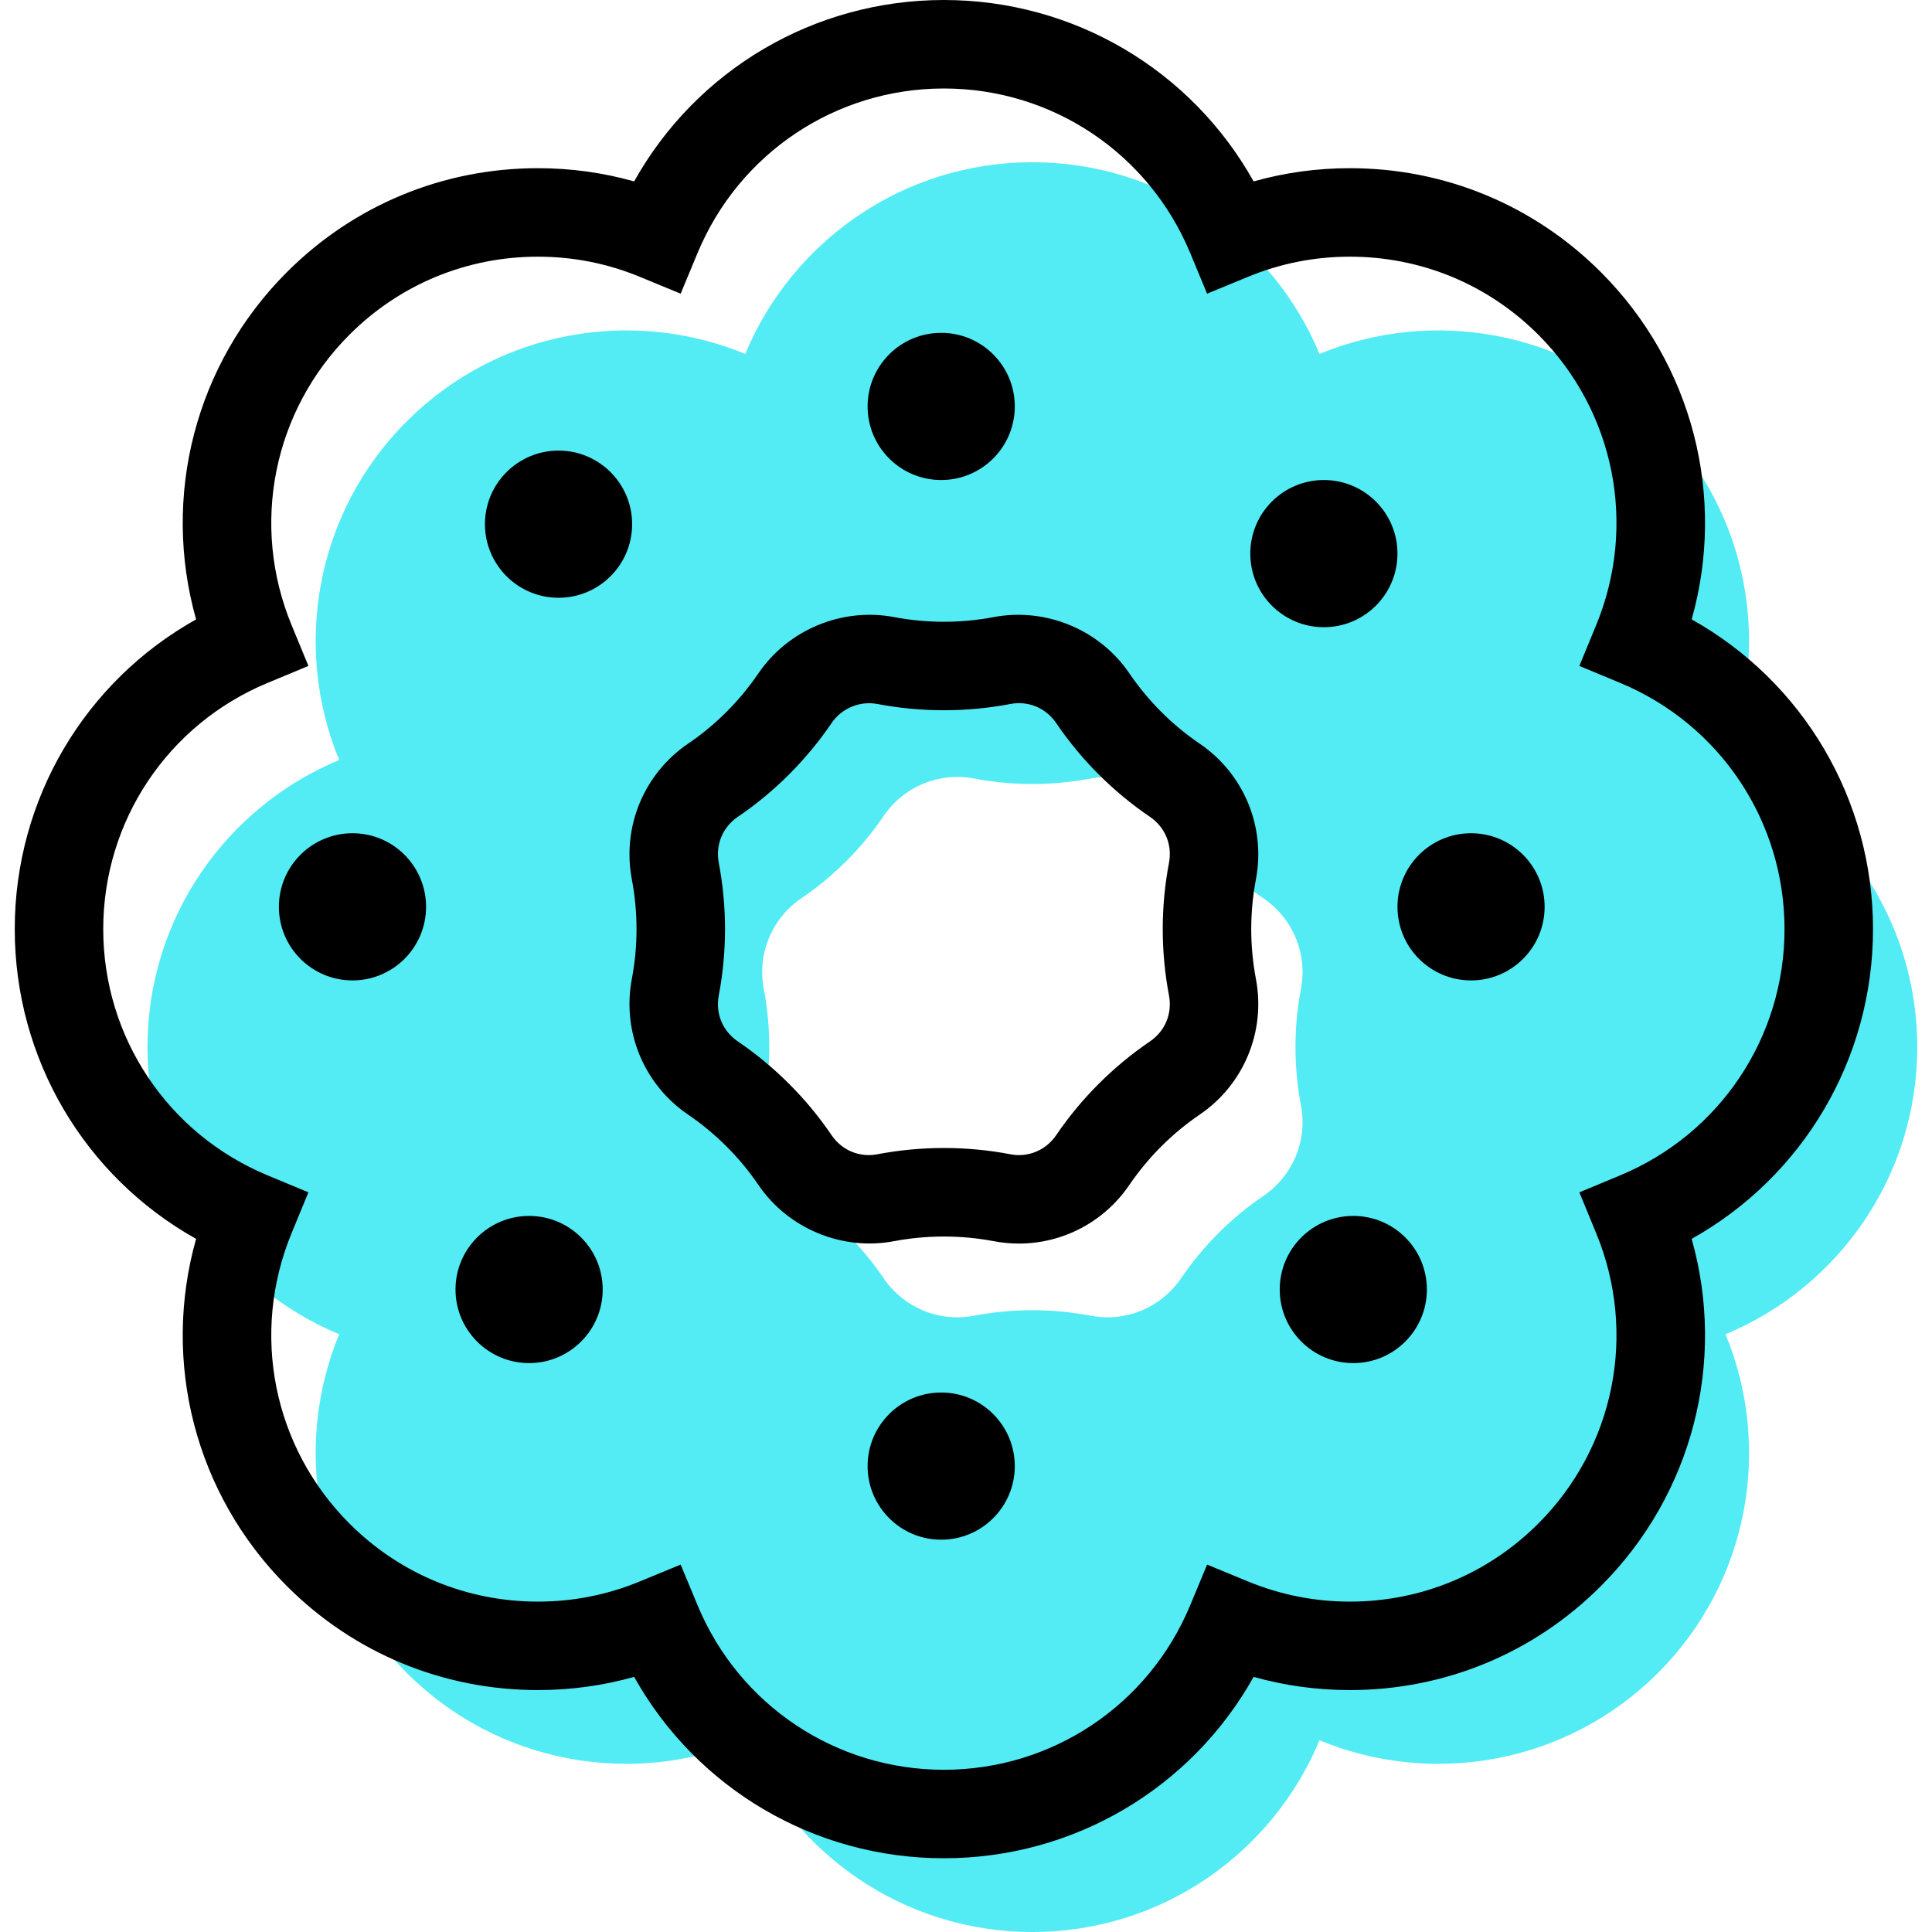 <?xml version="1.0" encoding="iso-8859-1"?>
<!-- Generator: Adobe Illustrator 19.1.0, SVG Export Plug-In . SVG Version: 6.00 Build 0)  -->
<svg version="1.1" id="Capa_1" xmlns="http://www.w3.org/2000/svg" xmlns:xlink="http://www.w3.org/1999/xlink" x="0px" y="0px"
	 viewBox="0 0 65.5 65.5" style="enable-background:new 0 0 65.5 65.5;" xml:space="preserve">
<g>
	<g id="group-40svg">
		<path id="path-1_33_" style="fill:#53ECF4;" d="M65,35.5c0-4.389-2.684-8.148-6.499-9.734c1.576-3.819,0.815-8.376-2.288-11.479
			c-3.104-3.104-7.66-3.864-11.479-2.288C43.148,8.184,39.389,5.5,35,5.5s-8.148,2.684-9.734,6.499
			c-3.819-1.576-8.375-0.816-11.479,2.288c-3.103,3.103-3.864,7.66-2.288,11.479C7.684,27.352,5,31.111,5,35.5
			s2.684,8.149,6.499,9.735c-1.576,3.818-0.815,8.375,2.288,11.479c3.104,3.103,7.66,3.863,11.479,2.287
			C26.852,62.816,30.611,65.5,35,65.5s8.148-2.684,9.734-6.499c3.819,1.576,8.375,0.816,11.479-2.287
			c3.103-3.104,3.864-7.661,2.288-11.479C62.316,43.649,65,39.889,65,35.5z M33.03,44.606c-1.195,0.227-2.391-0.268-3.076-1.275
			c-0.365-0.537-0.785-1.047-1.262-1.523c-0.475-0.476-0.986-0.897-1.523-1.262c-1.007-0.684-1.502-1.881-1.274-3.076
			c0.121-0.638,0.185-1.296,0.185-1.97c0-0.673-0.064-1.331-0.185-1.97c-0.228-1.195,0.267-2.391,1.274-3.076
			c0.537-0.365,1.048-0.785,1.523-1.261c0.477-0.476,0.897-0.987,1.262-1.524c0.685-1.006,1.881-1.502,3.076-1.274
			c0.638,0.121,1.296,0.185,1.97,0.185s1.332-0.064,1.97-0.185c1.195-0.228,2.391,0.268,3.076,1.274
			c0.365,0.537,0.786,1.048,1.262,1.524c0.475,0.476,0.986,0.896,1.523,1.261c1.006,0.685,1.502,1.881,1.274,3.077
			c-0.121,0.638-0.185,1.296-0.185,1.969c0,0.674,0.064,1.332,0.185,1.97c0.228,1.195-0.267,2.392-1.274,3.076
			c-0.537,0.365-1.048,0.786-1.523,1.262c-0.476,0.476-0.897,0.986-1.262,1.523c-0.685,1.007-1.881,1.502-3.076,1.275
			c-0.638-0.122-1.296-0.186-1.97-0.186S33.668,44.484,33.03,44.606z"/>
		<path id="path-2_33_" d="M32,63c-4.403,0-8.388-2.373-10.501-6.149c-1.058,0.297-2.15,0.447-3.263,0.447
			c-3.215,0-6.237-1.251-8.509-3.524c-3.115-3.114-4.254-7.608-3.079-11.773C2.872,39.888,0.5,35.904,0.5,31.5
			s2.372-8.388,6.148-10.501C5.473,16.835,6.612,12.34,9.727,9.226c2.272-2.272,5.294-3.524,8.509-3.524
			c1.113,0,2.205,0.15,3.263,0.448C23.612,2.373,27.597,0,32,0c4.404,0,8.388,2.373,10.501,6.15c1.058-0.298,2.15-0.448,3.264-0.448
			c3.215,0,6.236,1.252,8.508,3.524c3.115,3.114,4.254,7.609,3.079,11.773C61.127,23.112,63.5,27.096,63.5,31.5
			s-2.372,8.388-6.148,10.501c1.175,4.165,0.036,8.659-3.079,11.773c-2.272,2.273-5.293,3.524-8.508,3.524l0,0
			c-1.114,0-2.206-0.15-3.264-0.447C40.388,60.628,36.404,63,32,63z M23.076,53.044l0.574,1.381C25.059,57.812,28.336,60,32,60
			s6.941-2.188,8.35-5.575l0.574-1.381l1.383,0.57c1.099,0.454,2.262,0.685,3.458,0.685c2.413,0,4.681-0.94,6.387-2.646
			c2.591-2.591,3.362-6.456,1.962-9.846l-0.57-1.384l1.381-0.574c3.387-1.407,5.575-4.684,5.575-8.349
			c0-3.664-2.188-6.942-5.574-8.349l-1.382-0.574l0.57-1.383c1.4-3.391,0.629-7.255-1.962-9.847
			c-1.706-1.706-3.974-2.645-6.387-2.645c-1.196,0-2.359,0.23-3.458,0.684l-1.383,0.571L40.35,8.575C38.941,5.189,35.664,3,32,3
			s-6.941,2.189-8.35,5.575l-0.574,1.382l-1.383-0.571c-1.099-0.454-2.262-0.684-3.457-0.684c-2.414,0-4.682,0.939-6.388,2.645
			c-2.591,2.592-3.362,6.456-1.962,9.847l0.57,1.383l-1.381,0.574C5.688,24.558,3.5,27.836,3.5,31.5
			c0,3.665,2.188,6.942,5.575,8.349l1.381,0.574l-0.57,1.384c-1.4,3.39-0.629,7.255,1.962,9.846
			c1.706,1.706,3.974,2.646,6.388,2.646c1.195,0,2.358-0.23,3.457-0.685L23.076,53.044z M34.546,42.16
			c-0.286,0-0.574-0.027-0.857-0.081c-1.105-0.21-2.267-0.21-3.378,0c-1.755,0.336-3.589-0.423-4.597-1.904
			c-0.318-0.467-0.682-0.907-1.082-1.306c-0.401-0.401-0.84-0.765-1.307-1.083c-1.495-1.016-2.242-2.821-1.904-4.596
			c0.105-0.556,0.159-1.125,0.159-1.69c0-0.564-0.054-1.133-0.159-1.689c-0.338-1.776,0.409-3.58,1.904-4.597
			c0.467-0.317,0.906-0.681,1.306-1.081c0.402-0.402,0.765-0.841,1.083-1.307c1.008-1.482,2.841-2.239,4.597-1.905
			c1.107,0.211,2.272,0.211,3.377,0c1.765-0.333,3.59,0.423,4.598,1.904c0.318,0.467,0.681,0.906,1.082,1.307
			c0.401,0.401,0.84,0.765,1.307,1.082c1.495,1.017,2.242,2.821,1.904,4.597c-0.105,0.556-0.159,1.125-0.159,1.689
			c0,0.565,0.054,1.134,0.159,1.69c0.338,1.776-0.409,3.581-1.905,4.597c-0.466,0.317-0.905,0.681-1.305,1.081
			c-0.401,0.4-0.764,0.84-1.083,1.307C37.44,41.418,36.042,42.16,34.546,42.16z M32,38.92c0.755,0,1.513,0.071,2.251,0.212
			c0.604,0.119,1.207-0.134,1.555-0.645c0.423-0.623,0.909-1.209,1.441-1.74c0.532-0.533,1.118-1.018,1.74-1.441
			c0.514-0.349,0.761-0.945,0.645-1.556c-0.141-0.742-0.212-1.498-0.212-2.25s0.071-1.509,0.212-2.249
			c0.116-0.611-0.131-1.207-0.645-1.557c-0.622-0.422-1.208-0.908-1.741-1.441c-0.532-0.533-1.018-1.118-1.44-1.741
			c-0.347-0.509-0.943-0.763-1.556-0.644c-1.475,0.282-3.024,0.282-4.501,0c-0.598-0.114-1.213,0.142-1.555,0.645
			c-0.422,0.622-0.908,1.207-1.441,1.741c-0.532,0.532-1.118,1.018-1.74,1.44c-0.514,0.35-0.761,0.946-0.645,1.557
			c0.141,0.74,0.212,1.497,0.212,2.249s-0.071,1.508-0.212,2.25c-0.116,0.611,0.131,1.206,0.645,1.556
			c0.622,0.423,1.208,0.908,1.741,1.442c0.531,0.53,1.017,1.116,1.44,1.739c0.347,0.51,0.942,0.764,1.556,0.645
			C30.488,38.991,31.246,38.92,32,38.92z"/>
		<path id="path-3_33_" d="M34.404,13.779c0,1.378-1.117,2.495-2.495,2.495s-2.495-1.117-2.495-2.495s1.117-2.495,2.495-2.495
			S34.404,12.401,34.404,13.779z"/>
		<path id="path-4_33_" d="M21.431,17.771c0,1.378-1.118,2.495-2.495,2.495c-1.378,0-2.495-1.117-2.495-2.495
			s1.117-2.495,2.495-2.495C20.313,15.276,21.431,16.393,21.431,17.771z"/>
		<path id="path-5_33_" d="M48.375,43.717c0,1.378-1.116,2.496-2.494,2.496c-1.378,0-2.495-1.118-2.495-2.496
			c0-1.378,1.117-2.494,2.495-2.494C47.259,41.223,48.375,42.339,48.375,43.717z"/>
		<path id="path-6_29_" d="M34.404,49.705c0,1.378-1.117,2.495-2.495,2.495s-2.495-1.117-2.495-2.495
			c0-1.378,1.117-2.495,2.495-2.495S34.404,48.327,34.404,49.705z"/>
		<path id="path-7_22_" d="M47.378,18.769c0,1.378-1.117,2.495-2.495,2.495c-1.378,0-2.495-1.117-2.495-2.495
			c0-1.378,1.117-2.495,2.495-2.495C46.261,16.274,47.378,17.391,47.378,18.769z"/>
		<path id="path-8_17_" d="M20.433,43.717c0,1.378-1.118,2.496-2.495,2.496c-1.377,0-2.495-1.118-2.495-2.496
			c0-1.378,1.118-2.494,2.495-2.494C19.315,41.223,20.433,42.339,20.433,43.717z"/>
		<path id="path-9_10_" d="M14.445,30.744c0,1.378-1.117,2.495-2.495,2.495s-2.495-1.117-2.495-2.495s1.117-2.495,2.495-2.495
			S14.445,29.366,14.445,30.744z"/>
		<path id="path-10_6_" d="M52.367,30.744c0,1.378-1.117,2.495-2.494,2.495c-1.379,0-2.495-1.117-2.495-2.495
			s1.116-2.495,2.495-2.495C51.25,28.249,52.367,29.366,52.367,30.744z"/>
	</g>
</g>
<g>
</g>
<g>
</g>
<g>
</g>
<g>
</g>
<g>
</g>
<g>
</g>
<g>
</g>
<g>
</g>
<g>
</g>
<g>
</g>
<g>
</g>
<g>
</g>
<g>
</g>
<g>
</g>
<g>
</g>
</svg>
